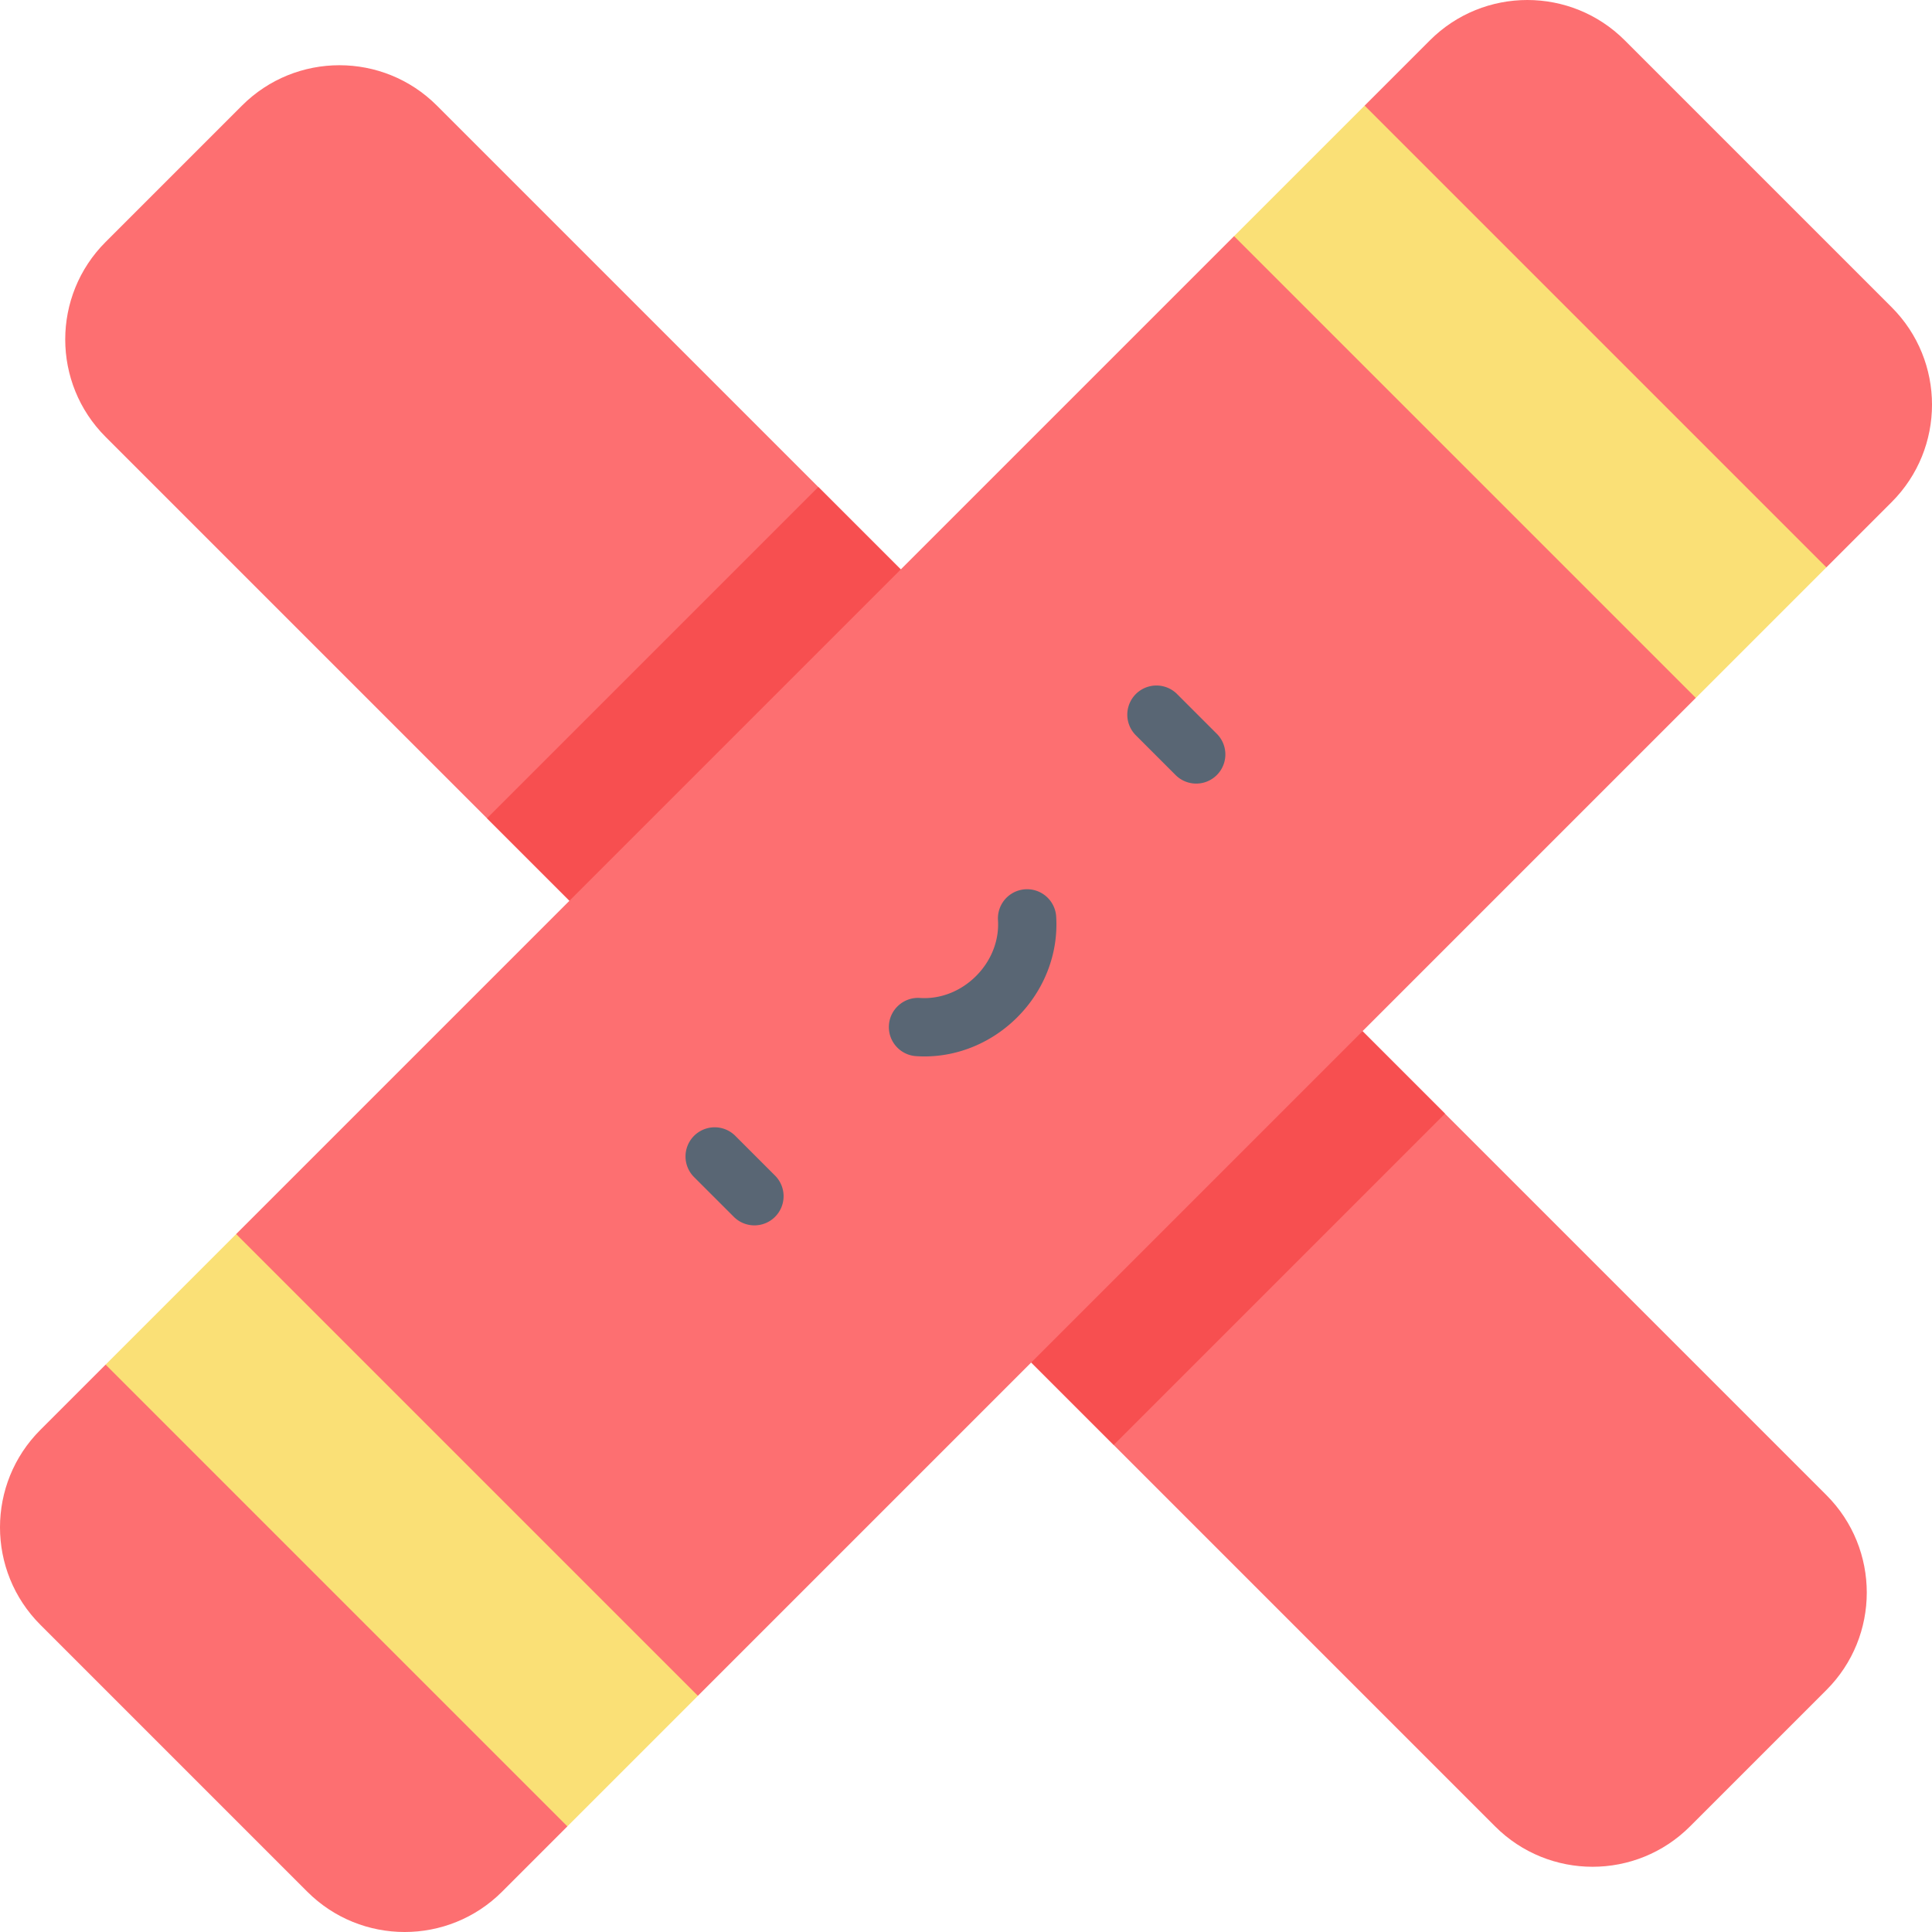 <svg xmlns="http://www.w3.org/2000/svg" viewBox="0 0 512 512"><path d="M62.581 327.047l-34.59 34.591 39.625 82.746 82.746 39.625 34.591-34.59-32.811-96.177zM361.638 27.991l-34.591 34.59 26.195 89.561 96.177 32.811 34.59-34.591-39.625-82.746z" fill="#fae076"/><path d="M27.983 115.781L396.22 484.018c14.262 14.262 37.39 14.262 51.652 0l36.146-36.146c14.262-14.262 14.262-37.39 0-51.652L115.781 27.983c-14.262-14.262-37.39-14.262-51.652 0L27.983 64.129c-14.262 14.261-14.262 37.39 0 51.652zm.008 245.857l122.371 122.371-17.295 17.295c-14.262 14.262-37.39 14.262-51.652 0l-70.719-70.719c-14.262-14.262-14.262-37.39 0-51.652l17.295-17.295z" fill="#fd6f71"/><path fill="#f74f50" d="M216.861 129.054L382.937 295.13l-87.798 87.798-166.076-166.075z"/><path d="M327.04 62.582l122.369 122.37L184.95 449.408 62.58 327.04zm103.545-51.886l70.719 70.719c14.262 14.262 14.262 37.39 0 51.652l-17.295 17.295L361.638 27.991l17.295-17.295c14.261-14.261 37.391-14.261 51.652 0z" fill="#fd6f71"/><path d="M199.932 324.735a7.701 7.701 0 0 1-5.463-2.263l-10.595-10.594a7.727 7.727 0 0 1 10.927-10.927l10.594 10.594a7.726 7.726 0 0 1-5.463 13.19zm117.076-117.077a7.703 7.703 0 0 1-5.464-2.263L300.95 194.8a7.727 7.727 0 0 1 10.927-10.927l10.594 10.594a7.727 7.727 0 0 1 0 10.927 7.696 7.696 0 0 1-5.463 2.264zm-72.017 72.306c-.741 0-1.482-.025-2.225-.075-4.258-.286-7.477-3.969-7.191-8.227s3.997-7.474 8.227-7.191c5.383.363 10.803-1.755 14.86-5.81 4.054-4.054 6.171-9.469 5.809-14.858a7.727 7.727 0 0 1 15.418-1.036c.661 9.838-3.094 19.614-10.301 26.822-6.664 6.663-15.524 10.375-24.597 10.375z" fill="#596674"/></svg>